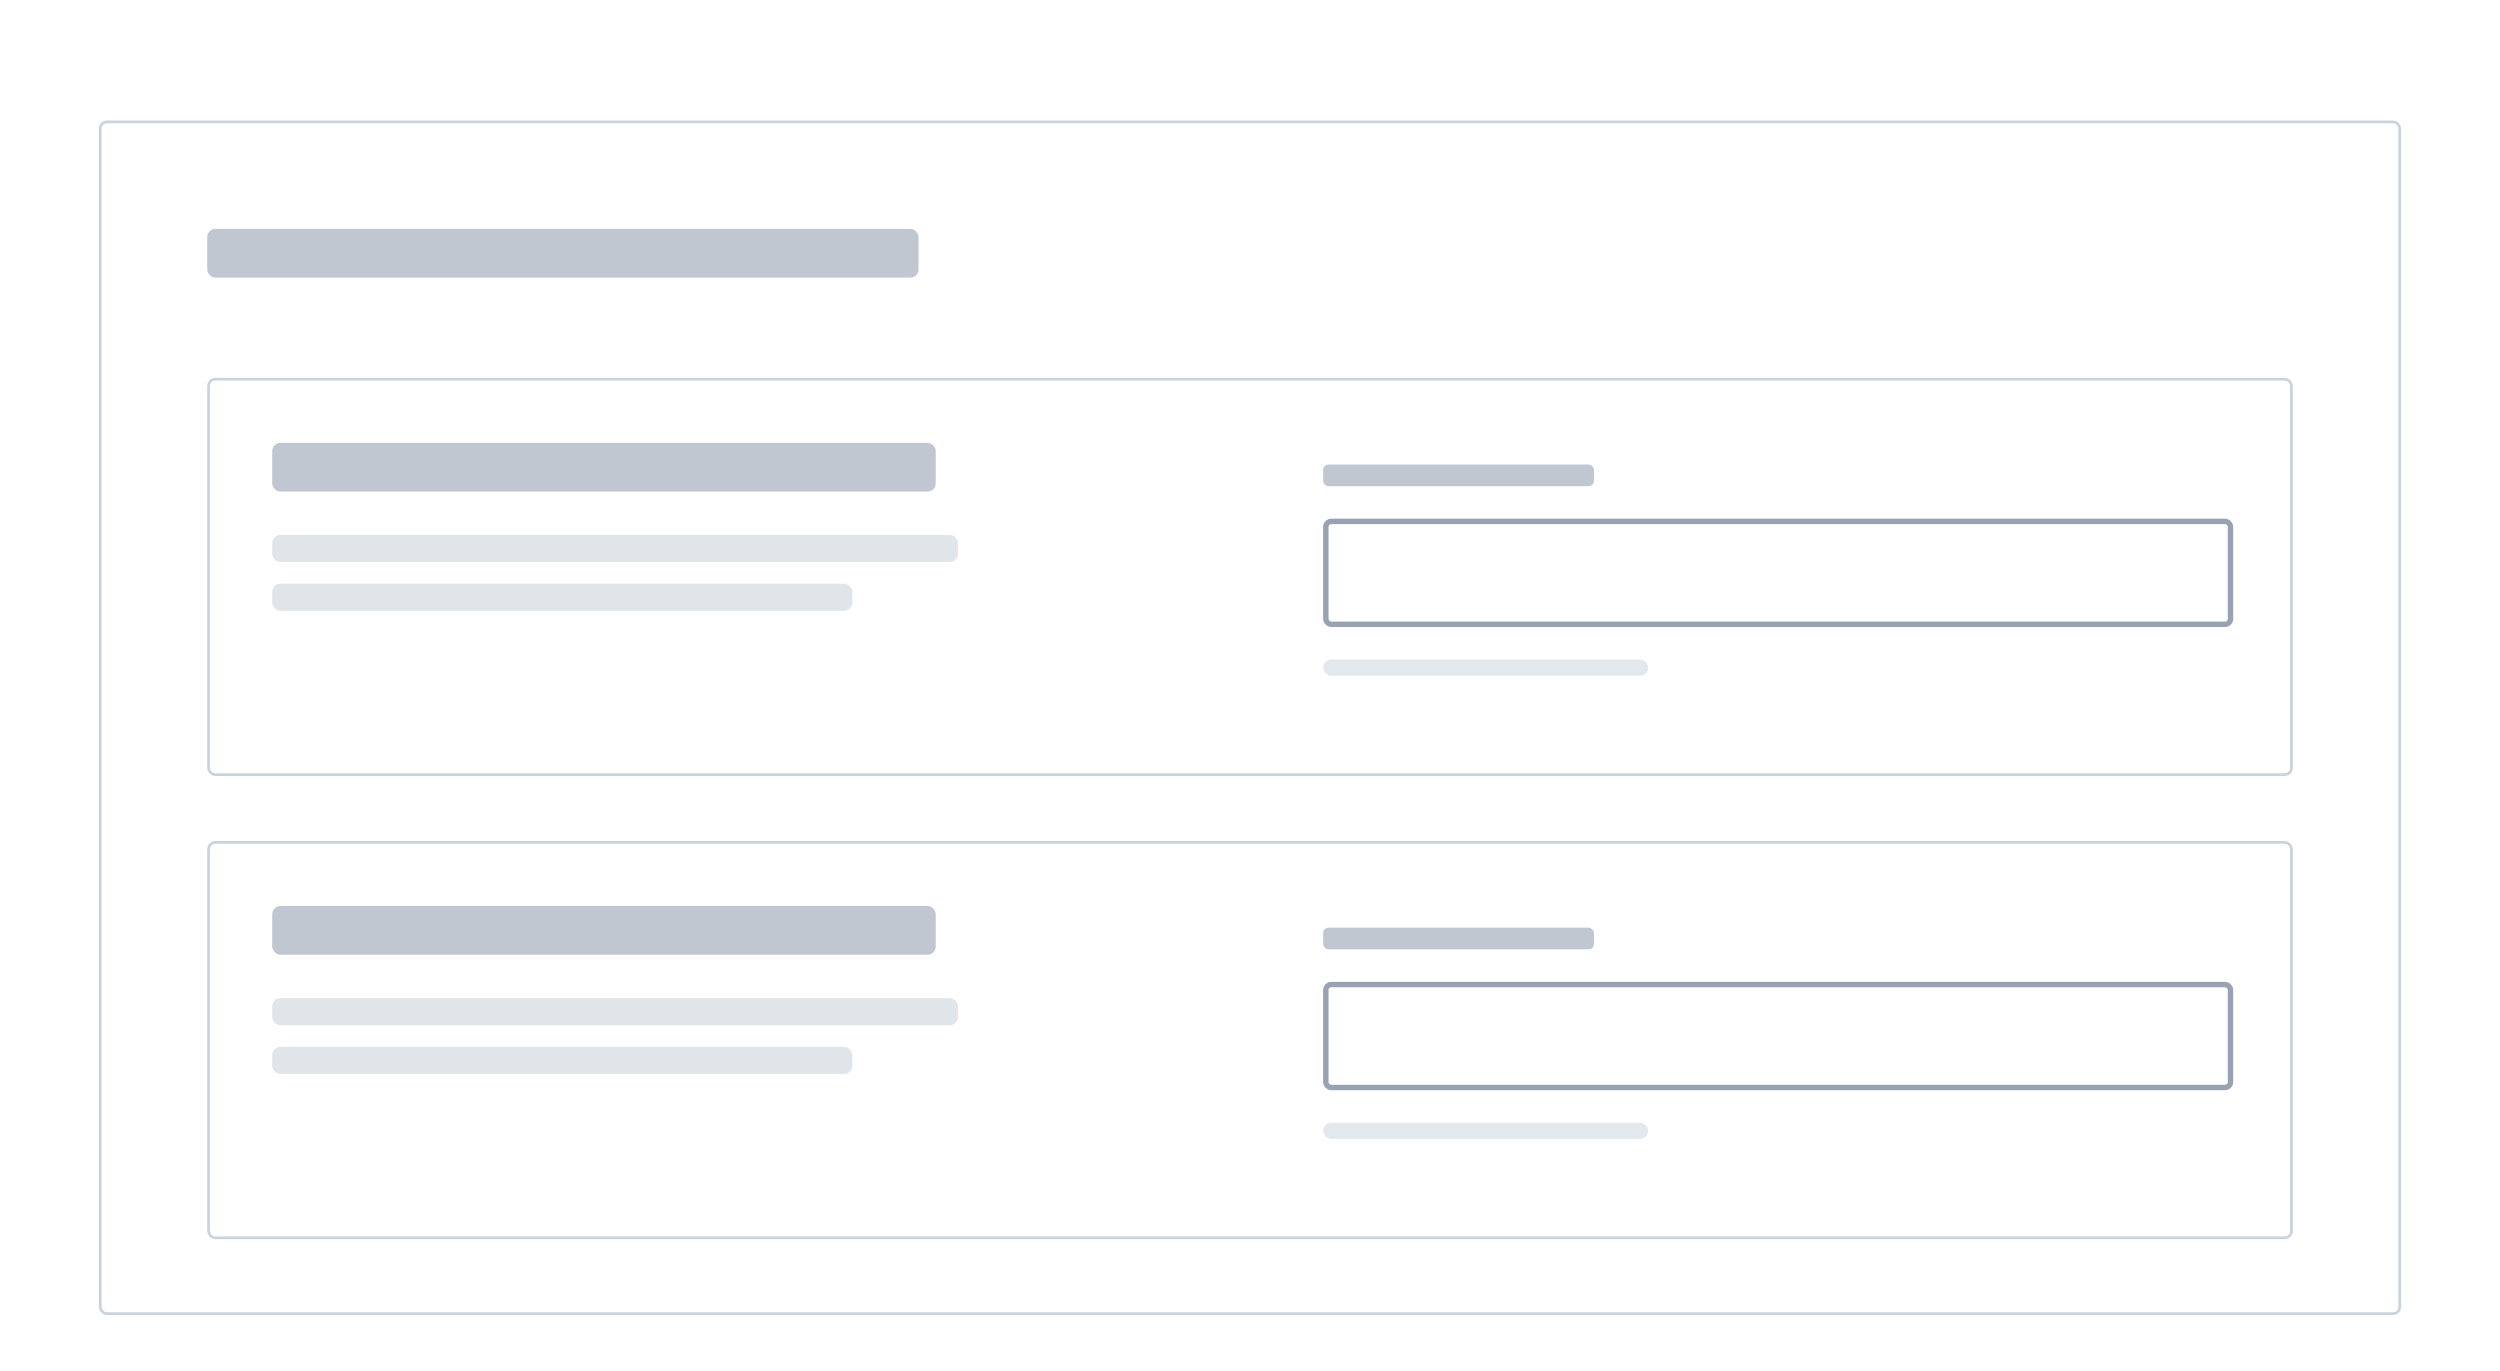 <svg width="923" height="506" viewBox="0 0 923 506" fill="none" xmlns="http://www.w3.org/2000/svg">
<rect width="923" height="506" rx="3" fill="white"/>
<g filter="url(#filter0_ddd)">
<rect x="36.5" y="32.5" width="850" height="441" rx="3" fill="white"/>
<g opacity="0.6">
<rect x="76.5" y="72.5" width="262.621" height="18" rx="3" fill="#98A2B3"/>
</g>
<g filter="url(#filter1_ddd)">
<rect x="76.5" y="115.5" width="770" height="147" rx="3" fill="white"/>
<g opacity="0.6">
<rect x="100.5" y="139.5" width="244.966" height="18" rx="3" fill="#98A2B3"/>
<rect x="100.5" y="173.5" width="253.171" height="10" rx="3" fill="#C9D3DB"/>
<rect x="100.5" y="191.5" width="214.172" height="10" rx="3" fill="#C9D3DB"/>
</g>
<rect opacity="0.6" x="488.5" y="147.5" width="100" height="8" rx="2" fill="#98A2B3"/>
<rect x="489.5" y="168.5" width="334" height="38" rx="2" fill="white" stroke="#98A2B3" stroke-width="2"/>
<rect opacity="0.5" x="488.5" y="219.5" width="120" height="6" rx="3" fill="#C9D3DB"/>
<rect x="77" y="116" width="769" height="146" rx="2.5" stroke="#C9D3DB"/>
</g>
<g filter="url(#filter2_ddd)">
<rect x="76.5" y="286.5" width="770" height="147" rx="3" fill="white"/>
<g opacity="0.6">
<rect x="100.5" y="310.5" width="244.966" height="18" rx="3" fill="#98A2B3"/>
<rect x="100.5" y="344.5" width="253.171" height="10" rx="3" fill="#C9D3DB"/>
<rect x="100.5" y="362.5" width="214.172" height="10" rx="3" fill="#C9D3DB"/>
</g>
<rect opacity="0.6" x="488.5" y="318.5" width="100" height="8" rx="2" fill="#98A2B3"/>
<rect x="489.5" y="339.5" width="334" height="38" rx="2" fill="white" stroke="#98A2B3" stroke-width="2"/>
<rect opacity="0.5" x="488.5" y="390.5" width="120" height="6" rx="3" fill="#C9D3DB"/>
<rect x="77" y="287" width="769" height="146" rx="2.5" stroke="#C9D3DB"/>
</g>
<rect x="37" y="33" width="849" height="440" rx="2.5" stroke="#C9D3DB"/>
</g>
<defs>
<filter id="filter0_ddd" x="24.5" y="26.5" width="874" height="465" filterUnits="userSpaceOnUse" color-interpolation-filters="sRGB">
<feFlood flood-opacity="0" result="BackgroundImageFix"/>
<feColorMatrix in="SourceAlpha" type="matrix" values="0 0 0 0 0 0 0 0 0 0 0 0 0 0 0 0 0 0 127 0"/>
<feOffset dy="2"/>
<feGaussianBlur stdDeviation="1"/>
<feColorMatrix type="matrix" values="0 0 0 0 0.596 0 0 0 0 0.635 0 0 0 0 0.702 0 0 0 0.2 0"/>
<feBlend mode="normal" in2="BackgroundImageFix" result="effect1_dropShadow"/>
<feColorMatrix in="SourceAlpha" type="matrix" values="0 0 0 0 0 0 0 0 0 0 0 0 0 0 0 0 0 0 127 0"/>
<feOffset dy="4"/>
<feGaussianBlur stdDeviation="2"/>
<feColorMatrix type="matrix" values="0 0 0 0 0.596 0 0 0 0 0.635 0 0 0 0 0.702 0 0 0 0.2 0"/>
<feBlend mode="normal" in2="effect1_dropShadow" result="effect2_dropShadow"/>
<feColorMatrix in="SourceAlpha" type="matrix" values="0 0 0 0 0 0 0 0 0 0 0 0 0 0 0 0 0 0 127 0"/>
<feOffset dy="6"/>
<feGaussianBlur stdDeviation="6"/>
<feColorMatrix type="matrix" values="0 0 0 0 0.596 0 0 0 0 0.635 0 0 0 0 0.702 0 0 0 0.2 0"/>
<feBlend mode="normal" in2="effect2_dropShadow" result="effect3_dropShadow"/>
<feBlend mode="normal" in="SourceGraphic" in2="effect3_dropShadow" result="shape"/>
</filter>
<filter id="filter1_ddd" x="64.5" y="109.5" width="794" height="171" filterUnits="userSpaceOnUse" color-interpolation-filters="sRGB">
<feFlood flood-opacity="0" result="BackgroundImageFix"/>
<feColorMatrix in="SourceAlpha" type="matrix" values="0 0 0 0 0 0 0 0 0 0 0 0 0 0 0 0 0 0 127 0"/>
<feOffset dy="2"/>
<feGaussianBlur stdDeviation="1"/>
<feColorMatrix type="matrix" values="0 0 0 0 0.596 0 0 0 0 0.635 0 0 0 0 0.702 0 0 0 0.2 0"/>
<feBlend mode="normal" in2="BackgroundImageFix" result="effect1_dropShadow"/>
<feColorMatrix in="SourceAlpha" type="matrix" values="0 0 0 0 0 0 0 0 0 0 0 0 0 0 0 0 0 0 127 0"/>
<feOffset dy="4"/>
<feGaussianBlur stdDeviation="2"/>
<feColorMatrix type="matrix" values="0 0 0 0 0.596 0 0 0 0 0.635 0 0 0 0 0.702 0 0 0 0.2 0"/>
<feBlend mode="normal" in2="effect1_dropShadow" result="effect2_dropShadow"/>
<feColorMatrix in="SourceAlpha" type="matrix" values="0 0 0 0 0 0 0 0 0 0 0 0 0 0 0 0 0 0 127 0"/>
<feOffset dy="6"/>
<feGaussianBlur stdDeviation="6"/>
<feColorMatrix type="matrix" values="0 0 0 0 0.596 0 0 0 0 0.635 0 0 0 0 0.702 0 0 0 0.2 0"/>
<feBlend mode="normal" in2="effect2_dropShadow" result="effect3_dropShadow"/>
<feBlend mode="normal" in="SourceGraphic" in2="effect3_dropShadow" result="shape"/>
</filter>
<filter id="filter2_ddd" x="64.5" y="280.5" width="794" height="171" filterUnits="userSpaceOnUse" color-interpolation-filters="sRGB">
<feFlood flood-opacity="0" result="BackgroundImageFix"/>
<feColorMatrix in="SourceAlpha" type="matrix" values="0 0 0 0 0 0 0 0 0 0 0 0 0 0 0 0 0 0 127 0"/>
<feOffset dy="2"/>
<feGaussianBlur stdDeviation="1"/>
<feColorMatrix type="matrix" values="0 0 0 0 0.596 0 0 0 0 0.635 0 0 0 0 0.702 0 0 0 0.2 0"/>
<feBlend mode="normal" in2="BackgroundImageFix" result="effect1_dropShadow"/>
<feColorMatrix in="SourceAlpha" type="matrix" values="0 0 0 0 0 0 0 0 0 0 0 0 0 0 0 0 0 0 127 0"/>
<feOffset dy="4"/>
<feGaussianBlur stdDeviation="2"/>
<feColorMatrix type="matrix" values="0 0 0 0 0.596 0 0 0 0 0.635 0 0 0 0 0.702 0 0 0 0.2 0"/>
<feBlend mode="normal" in2="effect1_dropShadow" result="effect2_dropShadow"/>
<feColorMatrix in="SourceAlpha" type="matrix" values="0 0 0 0 0 0 0 0 0 0 0 0 0 0 0 0 0 0 127 0"/>
<feOffset dy="6"/>
<feGaussianBlur stdDeviation="6"/>
<feColorMatrix type="matrix" values="0 0 0 0 0.596 0 0 0 0 0.635 0 0 0 0 0.702 0 0 0 0.2 0"/>
<feBlend mode="normal" in2="effect2_dropShadow" result="effect3_dropShadow"/>
<feBlend mode="normal" in="SourceGraphic" in2="effect3_dropShadow" result="shape"/>
</filter>
</defs>
</svg>
